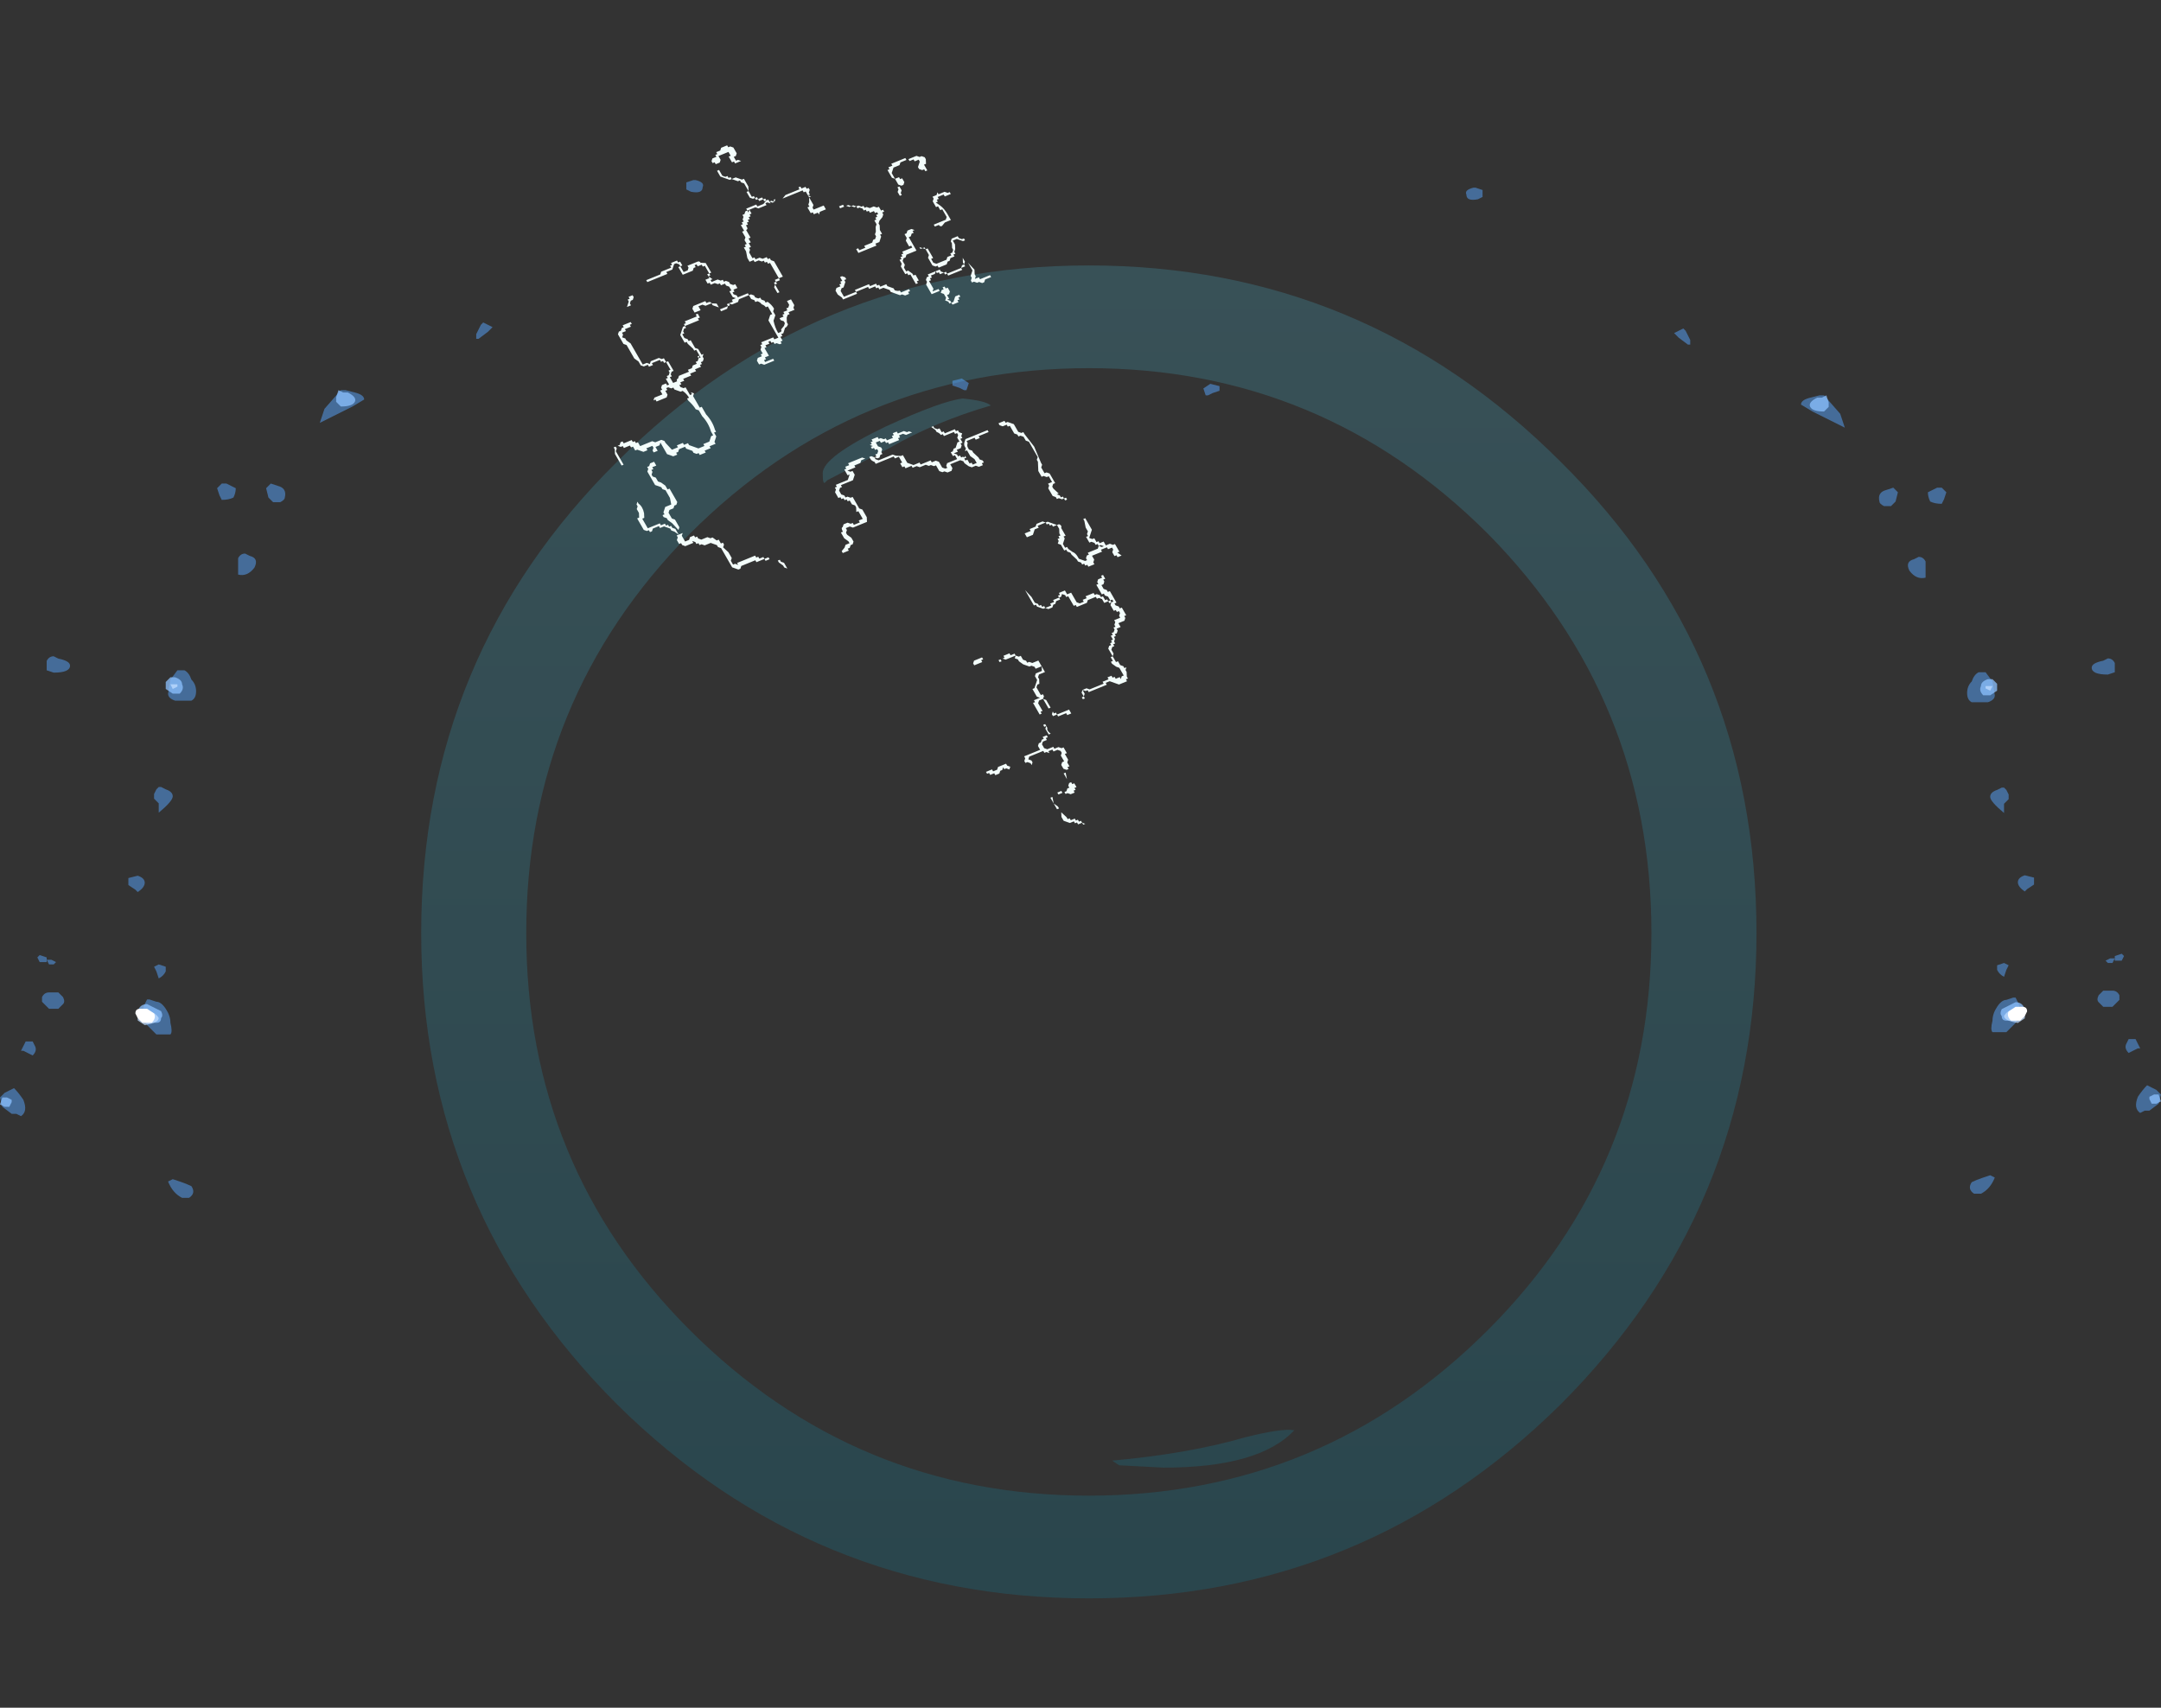 <?xml version="1.0" encoding="UTF-8" standalone="no"?>
<svg xmlns:ffdec="https://www.free-decompiler.com/flash" xmlns:xlink="http://www.w3.org/1999/xlink" ffdec:objectType="frame" height="256.05px" width="324.0px" xmlns="http://www.w3.org/2000/svg">
  <rect width="100%" height="100%" fill="#333333" stroke="none"/>
  <g transform="matrix(1.0, 0.0, 0.0, 1.0, 162.9, 139.9)">
    <use ffdec:characterId="311" height="28.55" transform="matrix(7.0, 0.0, 0.0, 7.0, -99.75, -100.1)" width="28.6" xlink:href="#shape0"/>
    <use ffdec:characterId="299" height="10.1" transform="matrix(-3.31, -5.755, 6.016, -2.451, -33.28, -2.898)" width="17.4" xlink:href="#shape1"/>
    <use ffdec:characterId="310" height="21.8" transform="matrix(-6.919, 0.0, 0.0, 6.919, 161.091, -111.756)" width="20.75" xlink:href="#shape2"/>
    <use ffdec:characterId="310" height="21.8" transform="matrix(7.0, 0.0, 0.0, 7.0, -162.9, -112.9)" width="20.75" xlink:href="#shape2"/>
  </g>
  <defs>
    <g id="shape0" transform="matrix(1.0, 0.0, 0.0, 1.0, 14.25, 14.3)">
      <path d="M8.6 -8.55 Q5.05 -12.1 0.05 -12.1 -4.95 -12.1 -8.5 -8.55 -12.0 -5.0 -12.0 0.0 -12.0 5.0 -8.5 8.5 -4.95 12.05 0.05 12.05 5.05 12.05 8.6 8.5 12.1 5.0 12.1 0.0 12.1 -5.0 8.6 -8.55 M10.15 -10.1 Q14.35 -5.95 14.35 0.0 14.35 5.9 10.15 10.1 5.95 14.25 0.05 14.25 -5.85 14.25 -10.05 10.1 -14.25 5.9 -14.25 0.0 -14.25 -5.95 -10.05 -10.1 -5.85 -14.3 0.05 -14.3 5.95 -14.3 10.15 -10.1 M1.65 11.45 L0.7 11.4 0.55 11.3 Q2.2 11.15 3.4 10.8 4.2 10.6 4.45 10.65 3.7 11.45 1.65 11.45 M-4.2 -10.4 L-5.55 -9.7 -5.6 -9.65 Q-5.65 -9.6 -5.65 -9.85 -5.65 -10.2 -4.3 -10.85 -3.1 -11.4 -2.65 -11.45 -2.15 -11.4 -2.05 -11.3 -3.25 -10.95 -4.2 -10.4" fill="url(#gradient0)" fill-rule="evenodd" stroke="none"/>
    </g>
    <linearGradient gradientTransform="matrix(0.0, -0.017, 0.017, 0.0, 0.05, 0.0)" gradientUnits="userSpaceOnUse" id="gradient0" spreadMethod="pad" x1="-819.2" x2="819.2">
      <stop offset="0.0" stop-color="#009ec6" stop-opacity="0.176"/>
      <stop offset="1.0" stop-color="#51dcff" stop-opacity="0.176"/>
    </linearGradient>
    <g id="shape1" transform="matrix(1.0, 0.0, 0.0, 1.0, 14.05, 14.3)">
      <path d="M0.05 -12.55 L0.3 -12.55 0.35 -12.5 0.35 -12.45 0.4 -12.4 0.4 -12.35 0.45 -12.35 0.45 -12.15 0.4 -12.15 0.4 -12.2 0.35 -12.2 0.35 -12.35 0.3 -12.35 0.3 -12.45 0.25 -12.45 0.2 -12.5 0.15 -12.45 0.1 -12.45 0.0 -12.4 -0.55 -12.4 -0.55 -12.3 -0.6 -12.25 -0.55 -12.2 -0.55 -12.0 -0.6 -11.95 -0.6 -11.9 -0.7 -11.9 -0.7 -11.85 -0.95 -11.85 -0.95 -11.9 -1.0 -11.95 -1.05 -11.95 -1.05 -12.0 -1.2 -12.0 -1.2 -11.9 Q-1.15 -11.9 -1.15 -11.85 L-1.1 -11.8 -1.1 -11.55 -1.05 -11.55 -1.05 -11.45 -1.0 -11.4 -1.0 -11.3 -0.95 -11.3 -0.95 -11.25 -0.9 -11.2 -0.9 -11.15 -0.85 -11.15 -0.85 -11.05 -0.9 -11.1 -0.95 -11.1 -1.0 -11.15 -1.0 -11.2 -1.05 -11.2 -1.05 -11.25 -1.1 -11.25 -1.1 -11.4 -1.15 -11.4 -1.15 -11.55 -1.2 -11.55 -1.2 -11.75 -1.25 -11.75 -1.25 -11.85 -1.3 -11.85 -1.3 -11.9 -1.35 -11.9 -1.4 -11.85 -1.4 -11.8 -1.6 -11.8 -1.6 -11.75 -1.55 -11.75 -1.6 -11.7 -1.65 -11.75 -1.95 -11.75 -1.95 -11.7 -2.15 -11.7 Q-2.35 -11.65 -2.55 -11.7 L-2.6 -11.7 -2.6 -11.75 -2.7 -11.75 -2.8 -11.85 -2.85 -11.85 -2.85 -12.0 -2.9 -12.0 -2.9 -12.15 -2.95 -12.15 -2.95 -12.3 -2.9 -12.3 -2.9 -12.35 -2.85 -12.4 -2.8 -12.4 -2.7 -12.5 -2.65 -12.5 -2.65 -12.65 -2.7 -12.7 -2.7 -12.75 -2.75 -12.75 -2.75 -12.85 -2.65 -12.95 -2.35 -12.95 -2.4 -13.0 -2.4 -13.1 -2.5 -13.1 -2.5 -13.2 -2.45 -13.2 -2.4 -13.15 -2.35 -13.15 -2.35 -13.3 -2.4 -13.3 -2.4 -13.4 -2.3 -13.5 -2.3 -13.55 -2.2 -13.55 -2.2 -13.6 -2.15 -13.6 -2.15 -13.75 -2.1 -13.75 -2.1 -13.8 -2.05 -13.85 -2.05 -13.9 -2.1 -13.9 -2.15 -13.95 -2.5 -13.95 -2.5 -14.0 -2.2 -14.0 -2.1 -13.95 -2.05 -13.95 -2.05 -13.8 -2.0 -13.75 -2.0 -13.7 -2.05 -13.7 -2.05 -13.5 -2.1 -13.5 -2.1 -13.45 -2.15 -13.45 -2.15 -13.4 -2.25 -13.4 -2.25 -13.1 -2.3 -13.05 -2.3 -12.9 -2.35 -12.85 -2.4 -12.85 -2.6 -12.8 -2.6 -12.65 -2.55 -12.65 -2.55 -12.5 -2.6 -12.5 -2.6 -12.4 -2.65 -12.4 -2.8 -12.25 -2.8 -12.1 -2.75 -12.1 -2.75 -11.95 -2.65 -11.85 -2.65 -11.8 -2.55 -11.8 Q-2.35 -11.75 -2.15 -11.8 L-2.0 -11.8 -1.95 -11.85 Q-1.85 -11.85 -1.7 -11.9 L-1.65 -11.9 -1.65 -11.85 Q-1.55 -11.85 -1.45 -11.9 L-1.45 -11.95 -1.35 -12.05 -1.3 -12.05 -1.3 -12.1 -1.25 -12.15 -1.25 -12.2 -1.3 -12.2 -1.3 -12.25 -1.4 -12.25 -1.45 -12.3 -1.45 -12.55 -1.4 -12.55 -1.4 -12.6 -1.35 -12.55 -1.35 -12.35 -1.25 -12.35 -1.25 -12.3 -1.2 -12.3 -1.15 -12.25 -1.15 -12.15 -1.2 -12.15 -1.2 -12.1 -1.05 -12.1 -1.05 -12.05 -1.0 -12.05 -1.0 -12.0 -0.95 -11.95 -0.9 -11.95 -0.9 -11.9 -0.7 -11.9 -0.7 -11.95 -0.65 -11.95 -0.65 -12.0 -0.6 -12.0 -0.6 -12.1 -0.6 -12.2 -0.65 -12.2 -0.65 -12.3 -0.6 -12.3 -0.6 -12.4 -0.55 -12.45 -0.45 -12.45 -0.35 -12.5 0.0 -12.5 0.05 -12.55 M0.8 -12.05 L0.9 -11.95 0.95 -11.95 0.95 -11.9 1.0 -11.9 1.0 -11.8 0.95 -11.8 0.9 -11.85 0.9 -11.9 0.85 -11.95 0.8 -11.95 0.8 -12.05 M1.2 -11.3 L1.2 -11.0 1.25 -10.95 1.25 -10.7 1.3 -10.7 1.3 -10.65 1.35 -10.65 1.35 -10.5 1.3 -10.5 1.3 -10.45 1.2 -10.45 1.2 -10.5 1.05 -10.5 1.05 -10.4 1.1 -10.35 1.15 -10.35 1.15 -10.1 Q1.15 -10.05 1.1 -10.05 L1.05 -9.95 Q0.9 -9.95 0.8 -9.95 L0.8 -10.0 1.0 -10.0 1.0 -10.05 1.05 -10.05 1.05 -10.15 1.1 -10.15 1.1 -10.2 1.05 -10.2 1.05 -10.25 1.0 -10.3 1.0 -10.55 1.2 -10.55 1.2 -10.5 1.25 -10.5 1.3 -10.55 1.3 -10.6 1.2 -10.7 1.2 -10.85 1.15 -10.85 1.15 -11.35 1.2 -11.35 1.2 -11.3 M0.0 -10.85 L0.0 -10.75 0.05 -10.75 0.05 -10.7 0.1 -10.7 0.1 -10.75 0.2 -10.75 0.25 -10.7 0.25 -10.6 0.25 -10.4 0.2 -10.4 0.2 -10.35 Q0.2 -10.3 0.15 -10.3 L0.1 -10.2 -0.05 -10.2 -0.05 -10.0 0.0 -10.0 0.0 -9.95 -0.05 -9.95 -0.05 -10.0 -0.1 -10.05 -0.1 -10.2 0.0 -10.2 0.1 -10.3 0.15 -10.3 0.15 -10.45 0.2 -10.5 0.2 -10.6 0.1 -10.6 0.1 -10.7 -0.05 -10.7 -0.05 -10.75 -0.1 -10.75 -0.1 -11.1 -0.15 -11.1 -0.15 -11.15 -0.2 -11.2 -0.25 -11.2 -0.25 -11.25 -0.35 -11.25 -0.4 -11.2 -0.45 -11.2 -0.45 -11.15 -0.65 -11.15 -0.7 -11.1 -0.85 -11.1 -0.85 -11.15 -0.9 -11.2 -0.85 -11.2 -0.85 -11.15 -0.7 -11.15 -0.7 -11.2 -0.65 -11.2 -0.5 -11.25 -0.45 -11.25 -0.45 -11.3 -0.25 -11.3 -0.1 -11.15 -0.1 -11.1 -0.05 -11.1 -0.05 -11.05 0.0 -11.05 0.0 -10.85 M0.55 -10.1 L0.6 -10.1 0.6 -10.15 0.7 -10.15 0.7 -10.05 0.8 -10.05 0.8 -10.0 0.75 -10.0 0.75 -10.05 0.65 -10.0 0.65 -10.05 0.6 -10.05 0.6 -9.9 0.55 -9.85 0.55 -9.8 0.5 -9.8 0.5 -9.75 0.45 -9.7 0.4 -9.7 0.35 -9.65 0.35 -9.6 0.25 -9.6 0.25 -9.7 0.2 -9.7 0.2 -9.75 0.15 -9.75 0.1 -9.7 0.05 -9.7 0.05 -9.45 0.0 -9.45 0.0 -9.4 -0.05 -9.35 -0.1 -9.35 -0.15 -9.3 -0.15 -9.25 -0.2 -9.25 -0.25 -9.2 -0.3 -9.2 -0.3 -9.15 Q-0.4 -9.1 -0.5 -9.1 L-0.55 -9.15 -0.65 -9.15 -0.75 -9.25 Q-0.9 -9.3 -1.05 -9.3 L-1.05 -9.25 Q-1.05 -9.2 -1.0 -9.2 L-0.95 -9.1 -0.9 -9.05 -0.85 -9.05 -0.8 -9.1 -0.75 -9.1 -0.75 -9.0 -0.7 -9.0 -0.7 -8.95 -0.65 -8.95 -0.65 -8.85 -0.6 -8.85 -0.6 -8.8 -0.55 -8.75 -0.45 -8.75 -0.45 -8.65 -0.6 -8.65 -0.65 -8.7 -0.7 -8.7 -0.7 -8.85 -0.75 -8.85 -0.75 -8.9 -0.8 -8.95 -0.9 -9.0 -0.95 -9.0 Q-1.0 -9.05 -1.0 -9.1 L-1.1 -9.2 -1.1 -9.25 -1.15 -9.25 -1.15 -9.3 -1.25 -9.3 -1.25 -9.35 -1.3 -9.35 -1.3 -9.4 -1.25 -9.45 -1.25 -9.5 -1.2 -9.5 -1.2 -9.55 -1.15 -9.55 -1.15 -9.6 -1.2 -9.6 -1.2 -9.7 -1.25 -9.7 -1.25 -9.75 -1.45 -9.75 -1.45 -9.85 -1.5 -9.85 -1.5 -9.9 -1.55 -9.9 -1.55 -9.7 -1.6 -9.7 -1.6 -9.95 -1.55 -10.0 -1.55 -10.05 -1.45 -10.05 -1.4 -10.0 -1.4 -9.9 -1.35 -9.9 -1.35 -9.85 -1.25 -9.85 -1.2 -9.8 -1.15 -9.8 -1.15 -9.75 -1.1 -9.75 -1.1 -9.45 -1.15 -9.45 -1.15 -9.35 -0.7 -9.35 -0.6 -9.25 -0.6 -9.2 -0.4 -9.2 -0.4 -9.25 Q-0.35 -9.25 -0.3 -9.3 -0.25 -9.3 -0.2 -9.35 L-0.2 -9.4 -0.15 -9.4 -0.1 -9.45 0.0 -9.45 0.0 -9.7 -0.05 -9.75 -0.05 -9.85 -0.05 -9.9 0.0 -9.95 0.0 -9.85 0.05 -9.85 0.05 -9.75 0.1 -9.8 0.25 -9.8 0.25 -9.75 0.3 -9.75 0.35 -9.75 0.4 -9.8 0.45 -9.8 0.45 -9.9 0.5 -9.9 0.5 -9.95 0.55 -10.0 0.55 -10.1 M0.95 -9.0 L1.05 -9.0 1.05 -8.95 1.1 -8.95 1.1 -8.9 1.2 -8.9 1.25 -8.85 1.4 -8.85 1.4 -8.8 1.55 -8.8 1.55 -8.75 1.6 -8.75 1.6 -8.7 1.65 -8.7 1.7 -8.65 1.75 -8.65 1.75 -8.6 1.8 -8.55 1.8 -8.5 1.85 -8.5 1.85 -8.25 1.8 -8.25 1.8 -8.1 1.85 -8.0 1.85 -7.95 1.75 -7.95 1.8 -8.0 1.8 -8.05 1.75 -8.05 1.75 -8.25 1.8 -8.3 1.8 -8.5 1.75 -8.5 1.8 -8.45 1.7 -8.45 1.7 -8.5 1.65 -8.5 1.65 -8.55 1.6 -8.55 1.6 -8.6 1.55 -8.6 1.55 -8.65 1.5 -8.65 1.5 -8.7 1.45 -8.7 Q1.4 -8.7 1.4 -8.75 L1.2 -8.75 1.2 -8.8 1.1 -8.8 1.1 -8.85 1.0 -8.85 1.0 -8.9 0.95 -8.9 0.9 -8.95 0.75 -8.95 0.75 -8.9 0.7 -8.9 0.7 -8.8 0.65 -8.75 0.65 -8.65 0.6 -8.65 0.6 -8.6 0.55 -8.6 0.5 -8.55 0.1 -8.55 0.1 -8.65 0.05 -8.65 0.05 -8.75 0.0 -8.75 0.0 -8.8 -0.2 -8.8 -0.2 -8.85 -0.05 -8.85 0.0 -8.8 0.05 -8.8 0.05 -8.75 0.1 -8.75 0.1 -8.65 0.5 -8.65 0.5 -8.7 0.55 -8.7 0.55 -8.75 0.6 -8.75 0.6 -8.8 0.65 -8.85 0.65 -8.95 0.7 -8.95 0.7 -9.05 0.8 -9.05 0.95 -9.0 M1.9 -8.05 L1.9 -8.15 1.95 -8.15 1.95 -8.2 2.0 -8.2 2.0 -8.25 2.05 -8.3 2.2 -8.3 2.2 -8.25 2.4 -8.25 2.45 -8.3 2.5 -8.3 2.5 -8.35 2.6 -8.45 2.6 -8.5 2.75 -8.65 2.95 -8.65 2.9 -8.65 2.9 -8.6 2.75 -8.6 2.7 -8.55 2.7 -8.5 2.65 -8.5 2.65 -8.45 2.6 -8.45 2.6 -8.35 2.5 -8.25 2.5 -8.2 2.3 -8.2 2.2 -8.25 2.05 -8.25 2.05 -8.2 2.0 -8.2 2.0 -8.15 1.95 -8.15 1.95 -8.05 1.9 -8.05 1.9 -8.0 1.85 -8.0 1.85 -8.05 1.9 -8.05 M2.95 -8.15 L2.95 -8.1 2.9 -8.05 2.9 -8.2 2.95 -8.2 2.95 -8.25 3.1 -8.25 3.1 -8.2 3.2 -8.2 3.2 -8.35 3.2 -8.45 3.1 -8.45 3.05 -8.5 3.05 -8.6 3.1 -8.6 3.1 -8.65 3.15 -8.65 3.2 -8.6 3.2 -8.5 3.25 -8.5 3.25 -8.45 3.3 -8.45 3.3 -8.35 3.35 -8.3 3.35 -8.15 3.3 -8.15 3.3 -8.1 3.25 -8.05 3.1 -8.05 3.05 -8.1 3.05 -8.15 2.95 -8.15 M1.8 -7.9 L1.75 -7.85 1.8 -7.85 1.8 -7.8 1.75 -7.85 1.75 -7.9 1.8 -7.95 1.8 -7.9 M1.8 -7.55 L1.8 -7.45 Q1.8 -7.4 1.8 -7.35 L1.8 -7.2 1.85 -7.2 1.85 -7.15 1.8 -7.15 1.8 -7.05 1.75 -7.05 1.75 -7.0 1.7 -7.0 1.65 -7.05 1.6 -7.05 1.6 -7.1 1.7 -7.1 1.7 -7.15 1.75 -7.15 1.75 -7.55 Q1.75 -7.6 1.75 -7.65 L1.8 -7.55 M1.55 -7.1 L1.6 -7.1 1.55 -7.05 1.55 -7.1 1.35 -7.1 1.3 -7.15 1.25 -7.15 1.25 -6.9 1.15 -6.9 1.15 -7.05 1.1 -7.1 1.15 -7.1 1.15 -7.2 1.2 -7.2 1.2 -7.25 1.35 -7.25 1.35 -7.2 1.4 -7.2 1.45 -7.15 1.55 -7.1 M0.0 -6.75 L0.05 -6.75 0.05 -6.7 0.0 -6.7 0.0 -6.55 0.05 -6.55 0.05 -6.35 0.1 -6.3 0.1 -6.25 0.15 -6.2 0.2 -6.2 0.25 -6.15 0.35 -6.1 0.4 -6.05 0.5 -6.05 0.5 -6.0 0.55 -6.0 0.55 -5.95 0.6 -5.95 0.6 -5.9 0.65 -5.9 0.65 -5.95 0.7 -5.95 0.7 -6.05 0.75 -6.05 0.75 -6.1 0.8 -6.1 0.8 -6.15 0.85 -6.15 0.9 -6.2 0.9 -6.25 0.95 -6.25 0.95 -6.3 1.0 -6.35 1.0 -6.4 1.05 -6.45 1.05 -6.6 1.1 -6.6 1.1 -6.5 1.05 -6.5 1.05 -6.4 1.0 -6.35 1.0 -6.3 0.95 -6.25 0.95 -6.2 0.9 -6.15 0.9 -6.1 0.85 -6.1 0.85 -6.05 0.8 -6.0 0.8 -5.9 0.75 -5.85 0.75 -5.8 0.65 -5.8 0.65 -5.75 0.6 -5.75 0.6 -5.8 0.55 -5.8 0.5 -5.85 0.45 -5.95 0.4 -6.0 0.35 -6.0 0.25 -6.05 0.15 -6.05 0.15 -6.1 0.1 -6.1 0.0 -6.2 0.0 -6.3 -0.05 -6.3 -0.05 -6.75 0.0 -6.75 M0.95 -5.2 L1.0 -5.2 1.0 -5.15 0.9 -5.15 0.85 -5.2 0.8 -5.2 0.8 -5.25 0.9 -5.25 0.95 -5.2 M1.1 -5.15 L1.2 -5.15 1.25 -5.2 1.45 -5.2 1.45 -5.15 1.5 -5.15 1.5 -5.05 1.55 -5.05 1.55 -4.7 1.5 -4.7 1.5 -4.45 1.45 -4.4 1.45 -4.35 1.4 -4.3 1.35 -4.3 1.25 -4.35 1.25 -4.4 1.1 -4.4 1.1 -4.45 1.15 -4.45 1.15 -4.5 1.2 -4.55 1.25 -4.55 1.35 -4.45 1.4 -4.45 1.4 -4.55 1.45 -4.55 1.45 -4.65 1.5 -4.65 1.5 -4.85 1.45 -4.9 1.45 -5.05 1.35 -5.15 1.2 -5.15 1.2 -5.05 1.15 -5.05 1.15 -5.0 1.05 -5.0 1.0 -5.05 1.0 -5.1 1.05 -5.15 1.1 -5.15 M0.5 -4.5 L0.55 -4.45 0.5 -4.45 0.5 -4.3 0.45 -4.25 0.45 -4.2 0.4 -4.2 0.4 -4.35 0.45 -4.35 0.45 -4.5 0.4 -4.5 0.4 -4.55 0.35 -4.55 0.35 -4.6 0.25 -4.55 Q0.15 -4.5 0.0 -4.5 L-0.15 -4.5 -0.15 -4.65 -0.2 -4.75 Q-0.2 -4.8 -0.15 -4.8 L-0.15 -4.9 -0.1 -4.9 -0.1 -4.6 -0.05 -4.55 Q0.0 -4.55 0.05 -4.55 L0.15 -4.55 0.15 -4.6 0.25 -4.6 0.25 -4.65 0.4 -4.65 0.45 -4.6 0.5 -4.6 0.5 -4.5 M-12.25 -10.05 L-12.2 -10.05 -12.2 -10.15 -12.15 -10.15 -12.15 -10.2 -12.1 -10.2 -12.1 -10.05 -12.15 -10.05 -12.15 -9.95 -12.1 -9.9 -12.1 -9.7 -12.15 -9.7 -12.2 -9.65 -12.25 -9.7 -12.2 -9.75 -12.2 -9.8 -12.15 -9.8 -12.2 -9.85 -12.2 -9.9 -12.25 -9.95 -12.25 -10.05 M-13.9 -9.05 L-13.9 -9.1 -13.8 -9.2 -13.7 -9.2 -13.6 -9.15 -13.5 -9.15 -13.5 -9.2 -13.2 -9.2 -13.2 -9.15 -13.35 -9.2 -13.45 -9.15 -13.6 -9.15 -13.75 -9.1 -13.8 -9.1 -13.8 -9.05 -13.85 -9.05 -13.85 -8.95 -13.9 -8.95 -13.9 -8.9 -13.95 -8.9 -13.95 -8.85 -14.0 -8.85 -14.05 -8.8 -14.05 -8.85 -14.0 -8.85 -14.0 -8.95 -13.95 -8.95 -13.95 -9.0 -13.9 -9.0 -13.9 -9.05 M-12.2 -9.3 L-12.15 -9.25 -12.1 -9.25 -12.1 -8.85 -12.0 -8.85 -11.95 -8.8 -11.95 -8.75 -11.9 -8.7 -11.9 -8.65 -11.85 -8.65 -11.85 -8.5 -11.7 -8.5 -11.65 -8.45 -11.7 -8.45 Q-11.75 -8.5 -11.85 -8.45 L-11.85 -8.55 -11.9 -8.55 -11.9 -8.6 -11.95 -8.6 -11.95 -8.7 -12.0 -8.75 -12.1 -8.75 -12.15 -8.7 -12.15 -8.55 -12.2 -8.55 -12.2 -8.45 -12.25 -8.4 -12.25 -8.35 -12.4 -8.35 -12.4 -8.4 -12.55 -8.4 -12.6 -8.45 -12.7 -8.45 -12.7 -8.5 -12.75 -8.5 -12.75 -8.55 -12.7 -8.6 -12.6 -8.6 -12.55 -8.55 -12.55 -8.5 -12.4 -8.5 -12.35 -8.45 -12.3 -8.45 -12.25 -8.5 -12.25 -8.6 -12.2 -8.6 -12.2 -8.7 -12.25 -8.7 -12.2 -8.75 -12.2 -8.8 -12.15 -8.8 -12.15 -9.15 -12.2 -9.2 -12.25 -9.15 -12.3 -9.15 -12.35 -9.2 -12.3 -9.2 -12.25 -9.25 -12.25 -9.3 -12.2 -9.3 M-13.15 -9.0 L-13.15 -8.9 -13.2 -8.9 -13.2 -8.8 -13.15 -8.75 -13.15 -8.7 -13.1 -8.7 -13.05 -8.65 -13.05 -8.6 -13.1 -8.6 -13.1 -8.55 -13.2 -8.55 -13.2 -8.6 -13.25 -8.6 -13.25 -8.65 -13.3 -8.65 -13.3 -8.75 -13.25 -8.8 -13.25 -8.85 -13.2 -8.85 -13.2 -9.0 -13.15 -9.0 M-12.95 -8.65 L-12.8 -8.65 -12.8 -8.6 -12.95 -8.65 M-2.9 -13.55 L-2.85 -13.55 -2.8 -13.5 -2.75 -13.5 -2.75 -13.45 -2.7 -13.4 -2.7 -13.3 -2.8 -13.3 -2.8 -13.4 -2.85 -13.4 -2.85 -13.45 -2.9 -13.45 -2.95 -13.5 -3.0 -13.5 -3.05 -13.45 -3.15 -13.45 -3.2 -13.4 -3.3 -13.35 -3.4 -13.35 -3.4 -13.3 -3.75 -13.3 -3.8 -13.35 -3.8 -13.4 -3.85 -13.45 -3.85 -13.55 -3.9 -13.6 -4.05 -13.6 -4.1 -13.55 -4.3 -13.55 -4.35 -13.6 -4.15 -13.65 -4.05 -13.7 -4.0 -13.7 -3.95 -13.75 -3.9 -13.75 -3.9 -13.7 -3.85 -13.7 -3.75 -13.6 -3.75 -13.45 -3.6 -13.4 -3.4 -13.4 -3.35 -13.45 -3.3 -13.45 -3.2 -13.55 -2.9 -13.55 M-3.8 -14.3 L-3.75 -14.3 -3.75 -14.25 -3.65 -14.2 -3.55 -14.2 -3.5 -14.15 -3.45 -14.15 -3.4 -14.1 -3.45 -14.1 Q-3.55 -14.05 -3.7 -14.1 L-3.8 -14.15 -3.8 -14.2 -4.05 -14.2 -4.05 -13.9 -4.1 -13.9 -4.1 -13.8 -4.15 -13.8 -4.15 -13.75 -4.2 -13.75 -4.2 -13.7 -4.25 -13.7 -4.3 -13.65 -4.45 -13.65 -4.45 -13.55 -4.5 -13.6 -4.65 -13.6 -4.65 -13.5 -4.6 -13.45 -4.6 -13.35 -4.65 -13.35 -4.65 -13.3 -4.7 -13.3 -4.75 -13.25 -4.75 -13.1 -4.8 -13.05 -4.8 -13.0 -4.9 -12.95 -4.9 -12.9 -5.0 -12.9 -5.0 -12.85 -5.05 -12.85 -5.1 -12.9 -5.25 -12.85 -5.4 -12.85 -5.45 -12.9 -5.55 -12.9 -5.55 -12.85 -5.6 -12.8 -5.55 -12.8 -5.55 -12.35 -5.6 -12.35 -5.6 -12.3 -5.65 -12.3 -5.65 -12.2 -5.7 -12.2 -5.7 -12.1 -5.75 -12.1 -5.75 -12.2 -5.7 -12.2 -5.7 -12.4 -5.65 -12.4 -5.65 -12.75 -5.7 -12.8 -5.7 -12.85 -5.6 -12.95 -5.1 -12.95 -5.05 -13.0 -5.0 -13.0 -4.9 -13.1 -4.9 -13.25 -4.85 -13.3 -4.85 -13.35 -4.8 -13.35 -4.8 -13.4 -4.75 -13.4 -4.7 -13.45 -4.75 -13.45 -4.75 -13.65 -4.7 -13.7 -4.65 -13.7 -4.65 -13.75 -4.55 -13.75 -4.5 -13.7 -4.45 -13.7 -4.45 -13.65 -4.35 -13.7 -4.3 -13.75 -4.25 -13.75 -4.15 -13.85 -4.15 -13.95 -4.1 -13.95 -4.1 -14.1 -4.15 -14.15 -4.15 -14.2 -4.1 -14.2 -4.1 -14.25 -4.05 -14.3 -3.8 -14.3 M-5.9 -11.9 L-5.95 -11.85 -6.1 -11.85 -6.05 -11.9 -6.0 -11.9 -5.9 -11.95 -5.85 -11.95 -5.85 -11.9 -5.9 -11.9 M-5.8 -10.3 Q-5.7 -10.3 -5.7 -10.25 L-5.65 -10.2 -5.65 -10.1 -5.7 -10.05 -5.7 -10.0 -5.75 -10.0 -5.75 -9.95 -5.75 -9.85 -5.7 -9.85 -5.7 -9.75 -5.5 -9.75 -5.5 -9.8 -5.4 -9.75 -5.35 -9.75 -5.3 -9.8 -5.2 -9.8 -5.2 -9.85 -5.15 -9.85 -5.15 -9.9 -5.1 -9.9 -5.1 -9.95 -5.05 -9.95 -5.05 -10.0 -4.9 -10.0 -4.85 -9.95 -4.8 -9.95 -4.8 -9.9 -4.75 -9.9 -4.75 -9.6 -4.65 -9.5 -4.65 -9.55 -4.5 -9.55 -4.5 -9.5 -4.45 -9.5 -4.45 -9.4 -4.4 -9.4 -4.4 -9.05 -4.45 -9.0 -4.45 -9.1 -4.5 -9.15 -4.5 -9.3 -4.55 -9.3 -4.55 -9.4 -4.55 -9.5 -4.6 -9.45 -4.6 -9.4 -4.7 -9.4 -4.8 -9.5 -4.8 -9.8 -4.85 -9.8 -4.85 -9.85 -4.9 -9.9 -5.0 -9.9 -5.05 -9.85 -5.1 -9.85 -5.1 -9.8 -5.15 -9.75 -5.15 -9.7 -5.45 -9.7 -5.5 -9.65 -5.7 -9.65 -5.8 -9.7 -5.8 -10.05 -5.75 -10.1 -5.75 -10.15 -5.75 -10.2 -5.8 -10.2 -5.85 -10.25 -5.9 -10.25 -6.0 -10.2 -6.1 -10.2 -6.15 -10.25 -6.15 -10.3 -6.2 -10.35 -6.2 -10.4 -6.25 -10.4 -6.25 -10.55 -6.2 -10.55 -6.15 -10.45 -6.1 -10.4 -6.1 -10.3 -6.05 -10.3 -5.95 -10.35 -5.8 -10.35 -5.8 -10.3 M-4.6 -8.85 Q-4.55 -8.9 -4.5 -8.9 L-4.45 -8.9 -4.45 -8.85 -4.5 -8.8 -4.55 -8.8 -4.6 -8.75 -4.6 -8.4 -4.65 -8.35 -4.7 -8.25 -4.7 -8.2 -4.9 -8.2 -5.0 -8.1 -5.0 -7.95 -5.05 -7.95 -5.05 -7.7 -5.1 -7.7 -5.1 -7.6 -5.15 -7.55 -5.3 -7.55 -5.35 -7.5 -5.35 -7.45 -5.3 -7.45 -5.25 -7.4 -5.25 -7.15 -5.15 -7.15 -5.15 -7.2 -5.05 -7.2 -5.05 -7.15 -5.0 -7.1 -5.0 -7.05 -4.9 -6.95 -4.9 -6.9 -4.8 -6.9 -4.75 -6.85 -4.7 -6.85 -4.7 -6.9 -4.65 -6.9 -4.65 -7.15 -4.6 -7.15 -4.6 -7.2 Q-4.55 -7.2 -4.5 -7.25 L-4.45 -7.25 -4.35 -7.3 -4.35 -7.25 -4.4 -7.25 -4.45 -7.2 -4.45 -7.15 -4.55 -7.15 -4.55 -7.1 -4.6 -7.1 -4.6 -6.85 -4.65 -6.85 -4.65 -6.8 -4.7 -6.8 -4.75 -6.75 -4.8 -6.8 -4.85 -6.8 -4.85 -6.85 -4.95 -6.85 -4.95 -6.9 -5.0 -6.9 -5.05 -6.95 -5.05 -7.05 -5.1 -7.05 -5.1 -7.15 -5.15 -7.1 -5.2 -7.1 -5.2 -7.05 -5.25 -7.05 -5.25 -7.0 Q-5.3 -7.0 -5.25 -6.95 L-5.3 -6.95 -5.3 -7.0 -5.35 -7.0 -5.35 -6.95 -5.45 -6.95 -5.45 -6.9 -5.5 -6.9 -5.5 -6.8 -5.4 -6.8 -5.3 -6.85 -5.15 -6.85 -5.15 -6.9 -5.1 -6.85 -5.05 -6.85 Q-5.0 -6.85 -4.95 -6.8 L-4.9 -6.75 -4.9 -6.2 -4.95 -6.2 -4.95 -6.45 -5.0 -6.45 -5.0 -6.55 -4.95 -6.55 -4.95 -6.75 -5.0 -6.75 Q-5.05 -6.8 -5.1 -6.8 L-5.15 -6.8 -5.2 -6.75 -5.25 -6.75 -5.4 -6.7 -5.45 -6.7 -5.5 -6.65 -5.55 -6.65 -5.55 -6.7 -5.6 -6.7 -5.6 -6.8 -5.55 -6.85 -5.55 -6.95 -5.5 -7.0 -5.4 -7.05 -5.35 -7.05 -5.3 -7.1 -5.3 -7.35 -5.4 -7.35 -5.45 -7.4 -5.45 -7.5 -5.4 -7.55 -5.4 -7.6 -5.35 -7.65 -5.2 -7.65 -5.2 -7.7 -5.15 -7.75 -5.15 -7.8 -5.1 -7.85 -5.1 -8.0 -5.05 -8.05 -5.05 -8.15 -5.0 -8.15 -5.0 -8.3 -4.95 -8.3 -4.95 -8.35 -4.85 -8.35 -4.85 -8.3 -4.7 -8.3 -4.7 -8.4 -4.65 -8.4 -4.65 -8.85 -4.6 -8.85 M-4.15 -8.7 L-4.15 -8.65 -4.1 -8.65 -4.1 -8.5 -4.15 -8.5 -4.15 -8.45 -4.2 -8.4 -4.2 -8.35 -4.25 -8.35 -4.25 -8.2 -4.2 -8.2 -4.2 -8.15 -4.15 -8.15 -4.15 -8.05 -4.2 -8.05 -4.2 -7.9 -4.25 -7.85 -4.25 -7.8 -4.3 -7.75 -4.3 -7.9 -4.25 -7.95 -4.25 -8.05 -4.3 -8.05 -4.3 -8.1 -4.35 -8.1 -4.35 -8.35 -4.3 -8.35 -4.3 -8.4 -4.25 -8.4 -4.25 -8.5 -4.2 -8.5 -4.2 -8.6 -4.25 -8.6 -4.3 -8.6 -4.35 -8.55 -4.4 -8.55 -4.45 -8.6 -4.5 -8.6 -4.5 -8.65 -4.55 -8.7 -4.55 -8.75 -4.5 -8.8 -4.5 -8.75 -4.45 -8.75 -4.45 -8.7 -4.4 -8.65 -4.35 -8.65 -4.35 -8.7 -4.3 -8.7 -4.3 -8.75 -4.25 -8.75 -4.25 -8.7 -4.2 -8.75 -4.2 -8.7 -4.15 -8.7 M-11.6 -8.5 L-11.6 -8.45 -11.65 -8.45 -11.65 -8.5 -11.6 -8.5 M-11.4 -8.45 L-11.05 -8.45 -11.05 -8.4 -11.0 -8.4 -11.0 -8.25 -10.95 -8.3 -10.75 -8.3 -10.75 -8.25 -10.6 -8.1 -10.5 -8.1 -10.45 -8.05 -10.45 -7.9 -10.35 -7.85 -10.35 -8.0 -10.3 -8.0 -10.25 -8.05 -10.25 -8.1 -10.15 -8.2 -10.05 -8.25 -10.0 -8.25 -9.95 -8.3 -9.9 -8.25 -9.9 -8.3 -9.85 -8.3 -9.85 -8.25 -9.9 -8.25 -9.95 -8.2 -9.95 -8.15 -10.05 -8.15 -10.1 -8.1 -10.15 -8.1 -10.15 -8.05 -10.2 -8.0 -10.2 -7.85 -10.5 -7.85 -10.5 -8.0 -10.55 -8.05 -10.6 -8.05 -10.7 -8.1 -10.7 -8.15 -10.75 -8.2 -10.95 -8.2 -10.95 -8.15 -11.0 -8.15 -11.05 -8.2 -11.1 -8.15 -11.45 -8.15 -11.45 -8.1 -11.5 -8.1 -11.5 -7.8 -11.6 -7.8 -11.6 -7.9 -11.55 -7.9 -11.55 -8.1 -11.5 -8.1 -11.5 -8.2 -11.45 -8.2 -11.4 -8.15 -11.3 -8.15 -11.3 -8.2 -11.05 -8.2 -11.05 -8.3 -11.1 -8.35 -11.3 -8.35 -11.3 -8.4 -11.35 -8.4 -11.35 -8.45 -11.4 -8.45 M-9.75 -9.1 L-9.75 -9.2 -9.7 -9.2 -9.65 -9.15 -9.65 -8.95 -9.7 -8.95 -9.7 -9.0 -9.75 -9.0 -9.75 -9.1 M-9.9 -8.3 L-9.9 -8.5 -9.85 -8.55 -9.85 -8.6 -9.9 -8.6 -9.9 -8.65 -9.85 -8.65 -9.85 -8.5 -9.8 -8.5 -9.8 -8.35 -9.85 -8.35 -9.85 -8.3 -9.9 -8.3 M-7.45 -6.65 L-7.4 -6.65 -7.4 -6.5 -7.35 -6.5 -7.35 -6.35 -7.3 -6.3 -7.3 -6.15 -7.35 -6.1 -7.35 -6.05 -7.4 -6.0 Q-7.45 -5.95 -7.5 -5.9 L-7.5 -5.85 Q-7.55 -5.8 -7.6 -5.85 L-7.8 -5.85 -7.8 -5.9 -7.85 -5.9 -7.95 -6.0 -8.05 -6.0 -8.05 -5.95 -8.1 -5.95 -8.2 -5.9 Q-8.25 -5.85 -8.35 -5.85 L-8.4 -5.85 -8.5 -5.75 -8.5 -5.7 -8.45 -5.7 -8.4 -5.65 -8.4 -5.6 -8.35 -5.6 -8.35 -5.35 -8.3 -5.3 -8.35 -5.25 -8.35 -5.2 -8.3 -5.25 -8.3 -5.3 -8.25 -5.3 -8.25 -5.35 -8.2 -5.35 -8.15 -5.4 -8.15 -5.45 -8.0 -5.45 -8.0 -5.4 -7.95 -5.4 -7.9 -5.35 -7.8 -5.35 -7.65 -5.3 -7.6 -5.3 -7.6 -5.25 -7.9 -5.25 -8.05 -5.4 -8.1 -5.35 -8.1 -5.3 -8.2 -5.3 -8.2 -5.25 -8.25 -5.25 -8.25 -5.15 -8.35 -5.15 -8.35 -5.05 -8.4 -5.0 -8.4 -4.95 -8.6 -4.95 -8.6 -5.0 -8.7 -4.95 -8.7 -5.05 -8.65 -5.05 -8.65 -5.1 -8.55 -5.1 -8.5 -5.05 -8.45 -5.05 -8.45 -5.15 -8.4 -5.15 -8.4 -5.3 -8.45 -5.3 -8.45 -5.55 -8.55 -5.55 -8.6 -5.6 -8.65 -5.6 -8.65 -5.75 -8.6 -5.75 -8.6 -5.8 -8.55 -5.8 -8.55 -5.85 -8.5 -5.85 -8.45 -5.9 -8.4 -5.9 -8.25 -5.95 -8.2 -5.95 -8.15 -6.0 -8.1 -6.0 -8.1 -6.05 -7.95 -6.05 -7.9 -6.1 -7.85 -6.05 -7.8 -6.05 -7.8 -6.0 -7.75 -6.0 -7.75 -5.95 -7.7 -5.95 -7.6 -5.9 -7.5 -5.9 -7.5 -6.0 -7.45 -6.0 -7.45 -6.05 -7.4 -6.05 -7.4 -6.1 -7.35 -6.1 -7.35 -6.3 -7.4 -6.3 -7.4 -6.4 -7.5 -6.5 -7.5 -6.65 -7.45 -6.65 M-8.85 -7.25 L-8.95 -7.25 -9.0 -7.2 -9.05 -7.2 -9.05 -7.15 -9.1 -7.15 -9.1 -7.1 -9.15 -7.1 -9.15 -6.95 -9.1 -6.95 -9.1 -6.85 -9.05 -6.85 -9.05 -6.7 -9.0 -6.7 -9.0 -6.65 -8.95 -6.65 -8.95 -6.5 -9.05 -6.5 -9.05 -6.4 -9.3 -6.4 -9.35 -6.35 -9.35 -6.25 -9.3 -6.25 -9.3 -6.15 -9.25 -6.15 -9.25 -5.95 -9.3 -5.95 -9.3 -5.9 -9.35 -5.85 -9.4 -5.85 -9.4 -5.8 -9.5 -5.8 -9.5 -5.75 -9.55 -5.75 -9.55 -5.7 -9.6 -5.7 -9.6 -5.75 -9.55 -5.75 -9.55 -5.85 -9.45 -5.85 -9.4 -5.9 -9.4 -5.95 -9.35 -5.95 -9.35 -6.15 -9.4 -6.2 -9.4 -6.45 -9.35 -6.45 -9.35 -6.5 -9.1 -6.5 -9.1 -6.55 -9.05 -6.55 -9.0 -6.6 -9.05 -6.65 -9.05 -6.7 -9.1 -6.7 -9.1 -6.8 -9.15 -6.85 -9.15 -6.9 -9.2 -6.95 -9.2 -7.05 -9.15 -7.1 -9.15 -7.15 -9.05 -7.25 -9.0 -7.25 -9.0 -7.3 -8.6 -7.3 -8.8 -7.25 -8.85 -7.25 M-9.1 -5.75 L-9.05 -5.75 -9.0 -5.7 -9.0 -5.6 -8.95 -5.6 -8.95 -5.55 -9.05 -5.55 -9.05 -5.6 -9.1 -5.6 -9.15 -5.65 -9.15 -5.7 -9.25 -5.7 -9.3 -5.65 -9.35 -5.65 -9.35 -5.6 -9.65 -5.6 -9.65 -5.65 -9.7 -5.65 -9.75 -5.6 -9.8 -5.6 -9.8 -5.55 -10.0 -5.55 -10.0 -5.6 -10.05 -5.6 -10.1 -5.65 -10.1 -5.8 -10.2 -5.8 -10.2 -5.9 -10.25 -5.9 -10.3 -5.95 -10.3 -6.0 -10.35 -6.0 -10.35 -6.05 -10.4 -6.05 -10.45 -6.1 -10.5 -6.1 -10.5 -6.15 -10.55 -6.15 -10.55 -6.2 -10.6 -6.25 -10.7 -6.25 -10.75 -6.3 -10.9 -6.3 -10.9 -6.25 -11.0 -6.25 -11.05 -6.2 -11.1 -6.2 -11.1 -6.15 -11.15 -6.2 -11.2 -6.2 -11.3 -6.25 -11.35 -6.25 -11.35 -6.3 -11.4 -6.3 -11.4 -6.5 -11.25 -6.65 -11.25 -6.75 -11.3 -6.75 -11.3 -7.2 -11.25 -7.2 -11.25 -7.25 -11.2 -7.3 -11.3 -7.3 -11.35 -7.35 -11.4 -7.35 -11.4 -7.4 -11.35 -7.4 -11.35 -7.35 -11.25 -7.35 -11.2 -7.3 -11.2 -7.2 -11.25 -7.15 -11.25 -6.8 -11.2 -6.8 -11.2 -6.65 -11.15 -6.65 -11.15 -6.55 -11.2 -6.55 -11.2 -6.5 -11.25 -6.5 -11.25 -6.4 -11.3 -6.4 -11.25 -6.35 -11.25 -6.3 -11.05 -6.3 -11.0 -6.35 -10.9 -6.4 -10.85 -6.4 -10.85 -6.35 -10.75 -6.35 -10.75 -6.3 -10.55 -6.3 -10.5 -6.25 -10.5 -6.2 -10.45 -6.2 -10.45 -6.15 -10.4 -6.15 -10.4 -6.1 -10.3 -6.1 -10.3 -6.05 -10.25 -6.05 -10.25 -6.0 -10.2 -5.95 -10.15 -5.95 -10.15 -5.9 -10.1 -5.9 -10.05 -5.85 -10.0 -5.85 -10.0 -5.7 -9.95 -5.7 -9.9 -5.65 -9.85 -5.65 -9.85 -5.7 -9.8 -5.7 -9.8 -5.75 -9.65 -5.75 -9.6 -5.7 -9.6 -5.65 -9.55 -5.65 -9.55 -5.7 -9.45 -5.7 -9.4 -5.75 -9.35 -5.75 -9.35 -5.8 -9.1 -5.8 -9.1 -5.75 M-6.3 -5.65 L-6.2 -5.65 -6.0 -5.55 -5.95 -5.55 -5.9 -5.5 -5.5 -5.5 -5.45 -5.55 -5.35 -5.55 -5.3 -5.6 -5.3 -5.65 -5.25 -5.65 -5.2 -5.7 -5.0 -5.7 -5.0 -5.75 -4.95 -5.75 -4.95 -5.85 -4.9 -5.9 -4.85 -5.9 -4.85 -5.75 -4.9 -5.75 -4.9 -5.7 -5.0 -5.6 -5.2 -5.6 -5.25 -5.55 -5.25 -5.5 -5.3 -5.5 -5.65 -5.45 -6.05 -5.5 -6.1 -5.5 -6.15 -5.55 -6.3 -5.55 -6.3 -5.5 -6.35 -5.45 -6.6 -5.45 -6.6 -5.5 -6.65 -5.55 -6.7 -5.55 -6.85 -5.5 -6.85 -5.55 -6.9 -5.5 -6.95 -5.5 -6.95 -5.45 -7.0 -5.45 -7.0 -5.4 -7.05 -5.4 -7.05 -5.45 -7.0 -5.45 -7.0 -5.5 -6.95 -5.55 -6.95 -5.6 -6.9 -5.6 -6.85 -5.65 -6.65 -5.65 -6.6 -5.6 -6.55 -5.6 -6.55 -5.5 -6.4 -5.5 -6.4 -5.55 -6.35 -5.6 -6.35 -5.65 -6.3 -5.65 M-0.7 -7.65 L-0.65 -7.65 -0.6 -7.6 -0.6 -7.5 -0.55 -7.5 -0.55 -7.45 -0.5 -7.45 -0.5 -7.4 -0.4 -7.4 -0.4 -7.35 -0.45 -7.3 -0.5 -7.3 -0.5 -7.35 -0.55 -7.35 -0.65 -7.45 -0.65 -7.5 -0.7 -7.55 -0.85 -7.55 -0.85 -7.25 -0.8 -7.25 Q-0.8 -7.2 -0.8 -7.15 L-0.8 -6.9 -0.85 -6.9 -0.85 -6.75 -0.9 -6.75 -0.9 -6.7 -0.95 -6.7 -0.95 -6.55 -1.0 -6.55 Q-1.05 -6.5 -1.1 -6.45 L-1.15 -6.45 Q-1.2 -6.4 -1.2 -6.35 L-1.25 -6.35 -1.25 -6.15 -1.3 -6.15 -1.3 -6.2 -1.35 -6.2 -1.35 -6.3 -1.3 -6.35 -1.3 -6.4 -1.15 -6.55 -1.1 -6.55 -1.0 -6.65 -1.0 -6.75 -0.95 -6.75 -0.95 -6.8 -0.9 -6.8 -0.9 -6.95 -0.85 -6.95 -0.85 -7.25 -0.9 -7.25 -0.9 -7.6 -0.85 -7.6 -0.75 -7.65 -0.7 -7.65 M-0.9 -6.05 L-0.7 -6.05 -0.65 -6.0 -0.55 -6.0 -0.55 -5.95 -0.5 -5.95 -0.5 -5.9 -0.45 -5.9 -0.45 -5.85 -0.4 -5.85 -0.4 -5.6 -0.35 -5.6 -0.35 -5.65 -0.2 -5.65 -0.15 -5.6 -0.05 -5.6 -0.05 -5.55 0.0 -5.5 0.0 -5.4 -0.05 -5.35 -0.05 -5.4 -0.1 -5.4 -0.1 -5.45 -0.15 -5.5 -0.15 -5.55 -0.5 -5.55 -0.5 -5.8 -0.55 -5.85 -0.55 -5.9 -0.6 -5.95 -0.7 -5.95 -0.75 -6.0 -0.85 -6.0 -0.85 -5.95 -0.95 -5.9 -1.0 -5.9 -1.0 -5.85 -1.15 -5.85 -1.15 -5.9 -1.2 -5.9 -1.2 -5.95 -0.95 -5.95 -0.95 -6.0 -0.9 -6.0 -0.9 -6.05 M-1.8 -5.55 L-1.75 -5.5 -1.65 -5.5 -1.6 -5.55 -1.55 -5.5 -1.55 -5.45 -1.5 -5.45 -1.5 -5.4 -1.55 -5.4 -1.55 -5.35 -1.65 -5.35 -1.7 -5.4 -1.7 -5.45 -1.8 -5.45 -1.8 -5.5 -1.85 -5.45 -1.9 -5.45 -1.9 -5.4 -1.8 -5.3 -1.8 -5.2 -1.85 -5.2 -1.85 -5.25 -1.9 -5.25 -1.9 -5.3 -1.95 -5.3 -1.95 -5.45 -1.9 -5.45 -1.9 -5.5 -1.85 -5.5 -1.8 -5.55 M-1.5 -5.75 L-1.3 -5.75 -1.25 -5.7 -1.2 -5.7 -1.15 -5.65 -1.15 -5.6 -1.1 -5.6 -1.1 -5.3 -1.15 -5.3 -1.2 -5.25 -1.2 -5.2 -1.25 -5.2 -1.25 -4.85 -1.2 -4.8 -1.2 -4.75 -1.15 -4.75 -1.05 -4.7 -1.15 -4.7 -1.2 -4.75 -1.25 -4.75 -1.25 -4.85 -1.3 -4.85 -1.3 -5.2 -1.25 -5.2 -1.25 -5.25 -1.2 -5.25 -1.2 -5.35 -1.15 -5.35 -1.15 -5.4 -1.1 -5.4 -1.15 -5.45 -1.15 -5.55 -1.2 -5.55 -1.2 -5.6 -1.25 -5.6 -1.25 -5.65 -1.45 -5.65 -1.5 -5.7 -1.5 -5.55 -1.55 -5.55 -1.55 -5.75 -1.5 -5.75 M-1.55 -4.75 L-1.5 -4.75 -1.4 -4.65 -1.2 -4.65 -1.4 -4.6 -1.5 -4.65 -1.55 -4.65 -1.6 -4.7 -1.6 -4.6 -1.65 -4.6 -1.65 -4.35 -1.7 -4.35 -1.7 -4.5 -1.75 -4.55 -1.75 -4.6 -1.7 -4.65 -1.7 -4.7 -1.65 -4.75 -1.65 -4.8 -1.6 -4.8 -1.55 -4.75 M-0.45 -5.45 L-0.5 -5.4 -0.5 -5.35 -0.55 -5.35 -0.55 -5.3 -0.8 -5.3 -0.8 -5.35 -0.9 -5.35 -0.95 -5.3 -0.95 -5.05 -0.9 -5.0 -0.9 -4.9 -0.85 -4.9 -0.85 -4.85 -0.8 -4.8 -0.75 -4.8 -0.65 -4.75 -0.6 -4.75 -0.55 -4.7 -0.55 -4.55 -0.6 -4.55 -0.65 -4.5 -0.65 -4.45 -0.7 -4.45 -0.7 -4.5 -0.6 -4.6 -0.6 -4.7 -0.7 -4.7 -0.8 -4.75 -0.85 -4.8 -0.9 -4.8 -0.9 -4.85 -0.95 -4.85 -0.95 -4.95 -1.0 -5.0 -1.0 -5.05 -1.05 -5.1 -1.05 -5.3 -1.0 -5.3 -1.0 -5.35 -0.95 -5.4 -0.75 -5.4 -0.7 -5.35 -0.55 -5.35 -0.5 -5.4 -0.5 -5.45 -0.45 -5.45" fill="#f3fdfb" fill-rule="evenodd" stroke="none"/>
    </g>
    <g id="shape2" transform="matrix(1.0, 0.0, 0.0, 1.0, 10.0, 14.15)">
      <path d="M0.55 -11.0 L0.45 -10.9 0.25 -10.75 0.2 -10.75 0.2 -10.85 0.3 -11.05 0.35 -11.1 0.55 -11.0 M4.7 -14.1 L4.85 -14.15 4.9 -14.15 Q5.1 -14.1 5.05 -14.0 5.05 -13.85 4.8 -13.9 L4.7 -13.95 4.7 -14.1 M10.4 -9.75 L10.4 -9.85 10.6 -9.9 10.75 -9.8 10.7 -9.65 10.65 -9.65 10.55 -9.7 10.4 -9.75 M-8.85 -3.6 L-9.0 -3.65 -9.0 -3.85 Q-8.95 -3.95 -8.85 -3.95 L-8.75 -3.9 Q-8.5 -3.85 -8.5 -3.75 -8.5 -3.6 -8.85 -3.6 M-2.85 -9.1 L-3.15 -8.95 -3.05 -9.25 -2.7 -9.65 -2.6 -9.65 -2.4 -9.6 Q-2.2 -9.55 -2.2 -9.45 L-2.45 -9.3 -2.85 -9.1 M-4.0 -7.25 L-4.15 -7.25 -4.25 -7.35 -4.3 -7.55 -4.2 -7.65 -4.05 -7.6 Q-3.85 -7.55 -3.9 -7.35 -3.9 -7.3 -4.0 -7.25 M-4.95 -7.55 Q-4.95 -7.45 -5.0 -7.35 -5.1 -7.3 -5.25 -7.3 L-5.3 -7.4 -5.35 -7.55 -5.25 -7.65 -5.15 -7.65 -4.95 -7.55 M-4.9 -5.9 L-4.9 -6.05 Q-4.85 -6.15 -4.75 -6.15 L-4.65 -6.1 Q-4.45 -6.05 -4.55 -5.85 -4.7 -5.65 -4.9 -5.7 -4.9 -5.75 -4.9 -5.9 M-5.9 -3.45 Q-5.8 -3.35 -5.8 -3.2 -5.8 -3.05 -5.9 -3.0 L-6.25 -3.0 Q-6.4 -3.05 -6.4 -3.15 L-6.35 -3.45 -6.2 -3.65 -6.05 -3.65 Q-5.95 -3.6 -5.9 -3.45 M-6.45 -1.1 Q-6.3 -1.05 -6.3 -0.95 -6.3 -0.85 -6.6 -0.6 L-6.6 -0.8 -6.7 -0.9 -6.7 -1.0 -6.65 -1.1 -6.6 -1.15 -6.55 -1.15 -6.45 -1.1 M-7.05 1.1 L-7.1 1.05 -7.25 0.95 -7.25 0.8 -7.05 0.75 Q-6.9 0.8 -6.9 0.9 -6.9 1.0 -7.05 1.1 M-6.45 2.8 Q-6.5 2.9 -6.6 2.95 L-6.65 2.8 -6.7 2.7 -6.6 2.65 -6.45 2.7 -6.45 2.8 M-6.85 3.4 L-6.8 3.4 -6.65 3.45 Q-6.55 3.45 -6.45 3.6 -6.35 3.75 -6.35 3.9 -6.3 4.1 -6.35 4.15 L-6.65 4.15 -6.85 3.95 Q-7.0 3.7 -6.9 3.5 L-6.85 3.4 M-5.9 7.4 Q-5.8 7.55 -5.95 7.65 L-6.1 7.65 Q-6.3 7.55 -6.4 7.3 L-6.3 7.25 -6.15 7.3 Q-6.0 7.35 -5.9 7.4 M-8.8 2.6 L-8.85 2.65 -8.95 2.65 -9.0 2.55 -8.9 2.55 -8.8 2.6 M-9.0 2.6 L-9.15 2.6 -9.2 2.5 -9.15 2.45 -9.0 2.5 -9.0 2.6 M-8.95 3.6 L-9.1 3.45 -9.1 3.35 Q-9.05 3.25 -8.95 3.25 L-8.75 3.25 -8.65 3.35 Q-8.6 3.45 -8.65 3.5 L-8.75 3.6 -8.95 3.6 M-9.4 4.3 L-9.3 4.3 -9.25 4.4 Q-9.2 4.5 -9.3 4.6 L-9.5 4.5 -9.55 4.5 -9.45 4.3 -9.4 4.3 M-9.95 5.7 L-10.0 5.5 -9.9 5.4 -9.7 5.3 Q-9.6 5.4 -9.5 5.55 -9.4 5.8 -9.55 5.9 L-9.65 5.85 -9.75 5.85 -9.95 5.7" fill="#59a5ff" fill-opacity="0.502" fill-rule="evenodd" stroke="none"/>
      <path d="M-2.8 -9.4 L-2.8 -9.5 -2.75 -9.65 -2.65 -9.6 -2.55 -9.6 Q-2.35 -9.5 -2.4 -9.4 -2.45 -9.3 -2.7 -9.3 L-2.8 -9.4 M-6.35 -3.5 L-6.25 -3.5 Q-6.1 -3.45 -6.1 -3.35 -6.05 -3.25 -6.15 -3.15 L-6.3 -3.15 -6.45 -3.25 -6.45 -3.4 -6.35 -3.5 M-7.0 3.8 L-7.05 3.65 Q-7.0 3.5 -6.85 3.5 L-6.55 3.65 Q-6.5 3.75 -6.55 3.8 -6.55 3.9 -6.65 3.9 L-6.85 3.9 -7.0 3.8 M-9.75 5.55 L-9.75 5.6 -9.8 5.7 -9.9 5.7 -10.0 5.65 -9.95 5.5 -9.85 5.5 -9.75 5.55" fill="#8cc1ff" fill-opacity="0.753" fill-rule="evenodd" stroke="none"/>
      <path d="M-6.3 -3.25 L-6.35 -3.35 -6.2 -3.35 -6.2 -3.3 -6.3 -3.25 M-7.05 3.7 L-7.0 3.6 -6.95 3.6 -6.8 3.65 Q-6.65 3.7 -6.6 3.8 -6.6 3.9 -6.9 3.95 L-7.05 3.85 -7.05 3.7" fill="#bfdcff" fill-opacity="0.753" fill-rule="evenodd" stroke="none"/>
      <path d="M-6.95 3.9 L-7.05 3.8 -7.1 3.7 Q-7.1 3.6 -7.0 3.6 L-6.85 3.6 -6.7 3.7 Q-6.65 3.8 -6.75 3.9 L-6.95 3.9" fill="#ffffff" fill-rule="evenodd" stroke="none"/>
    </g>
  </defs>
</svg>
